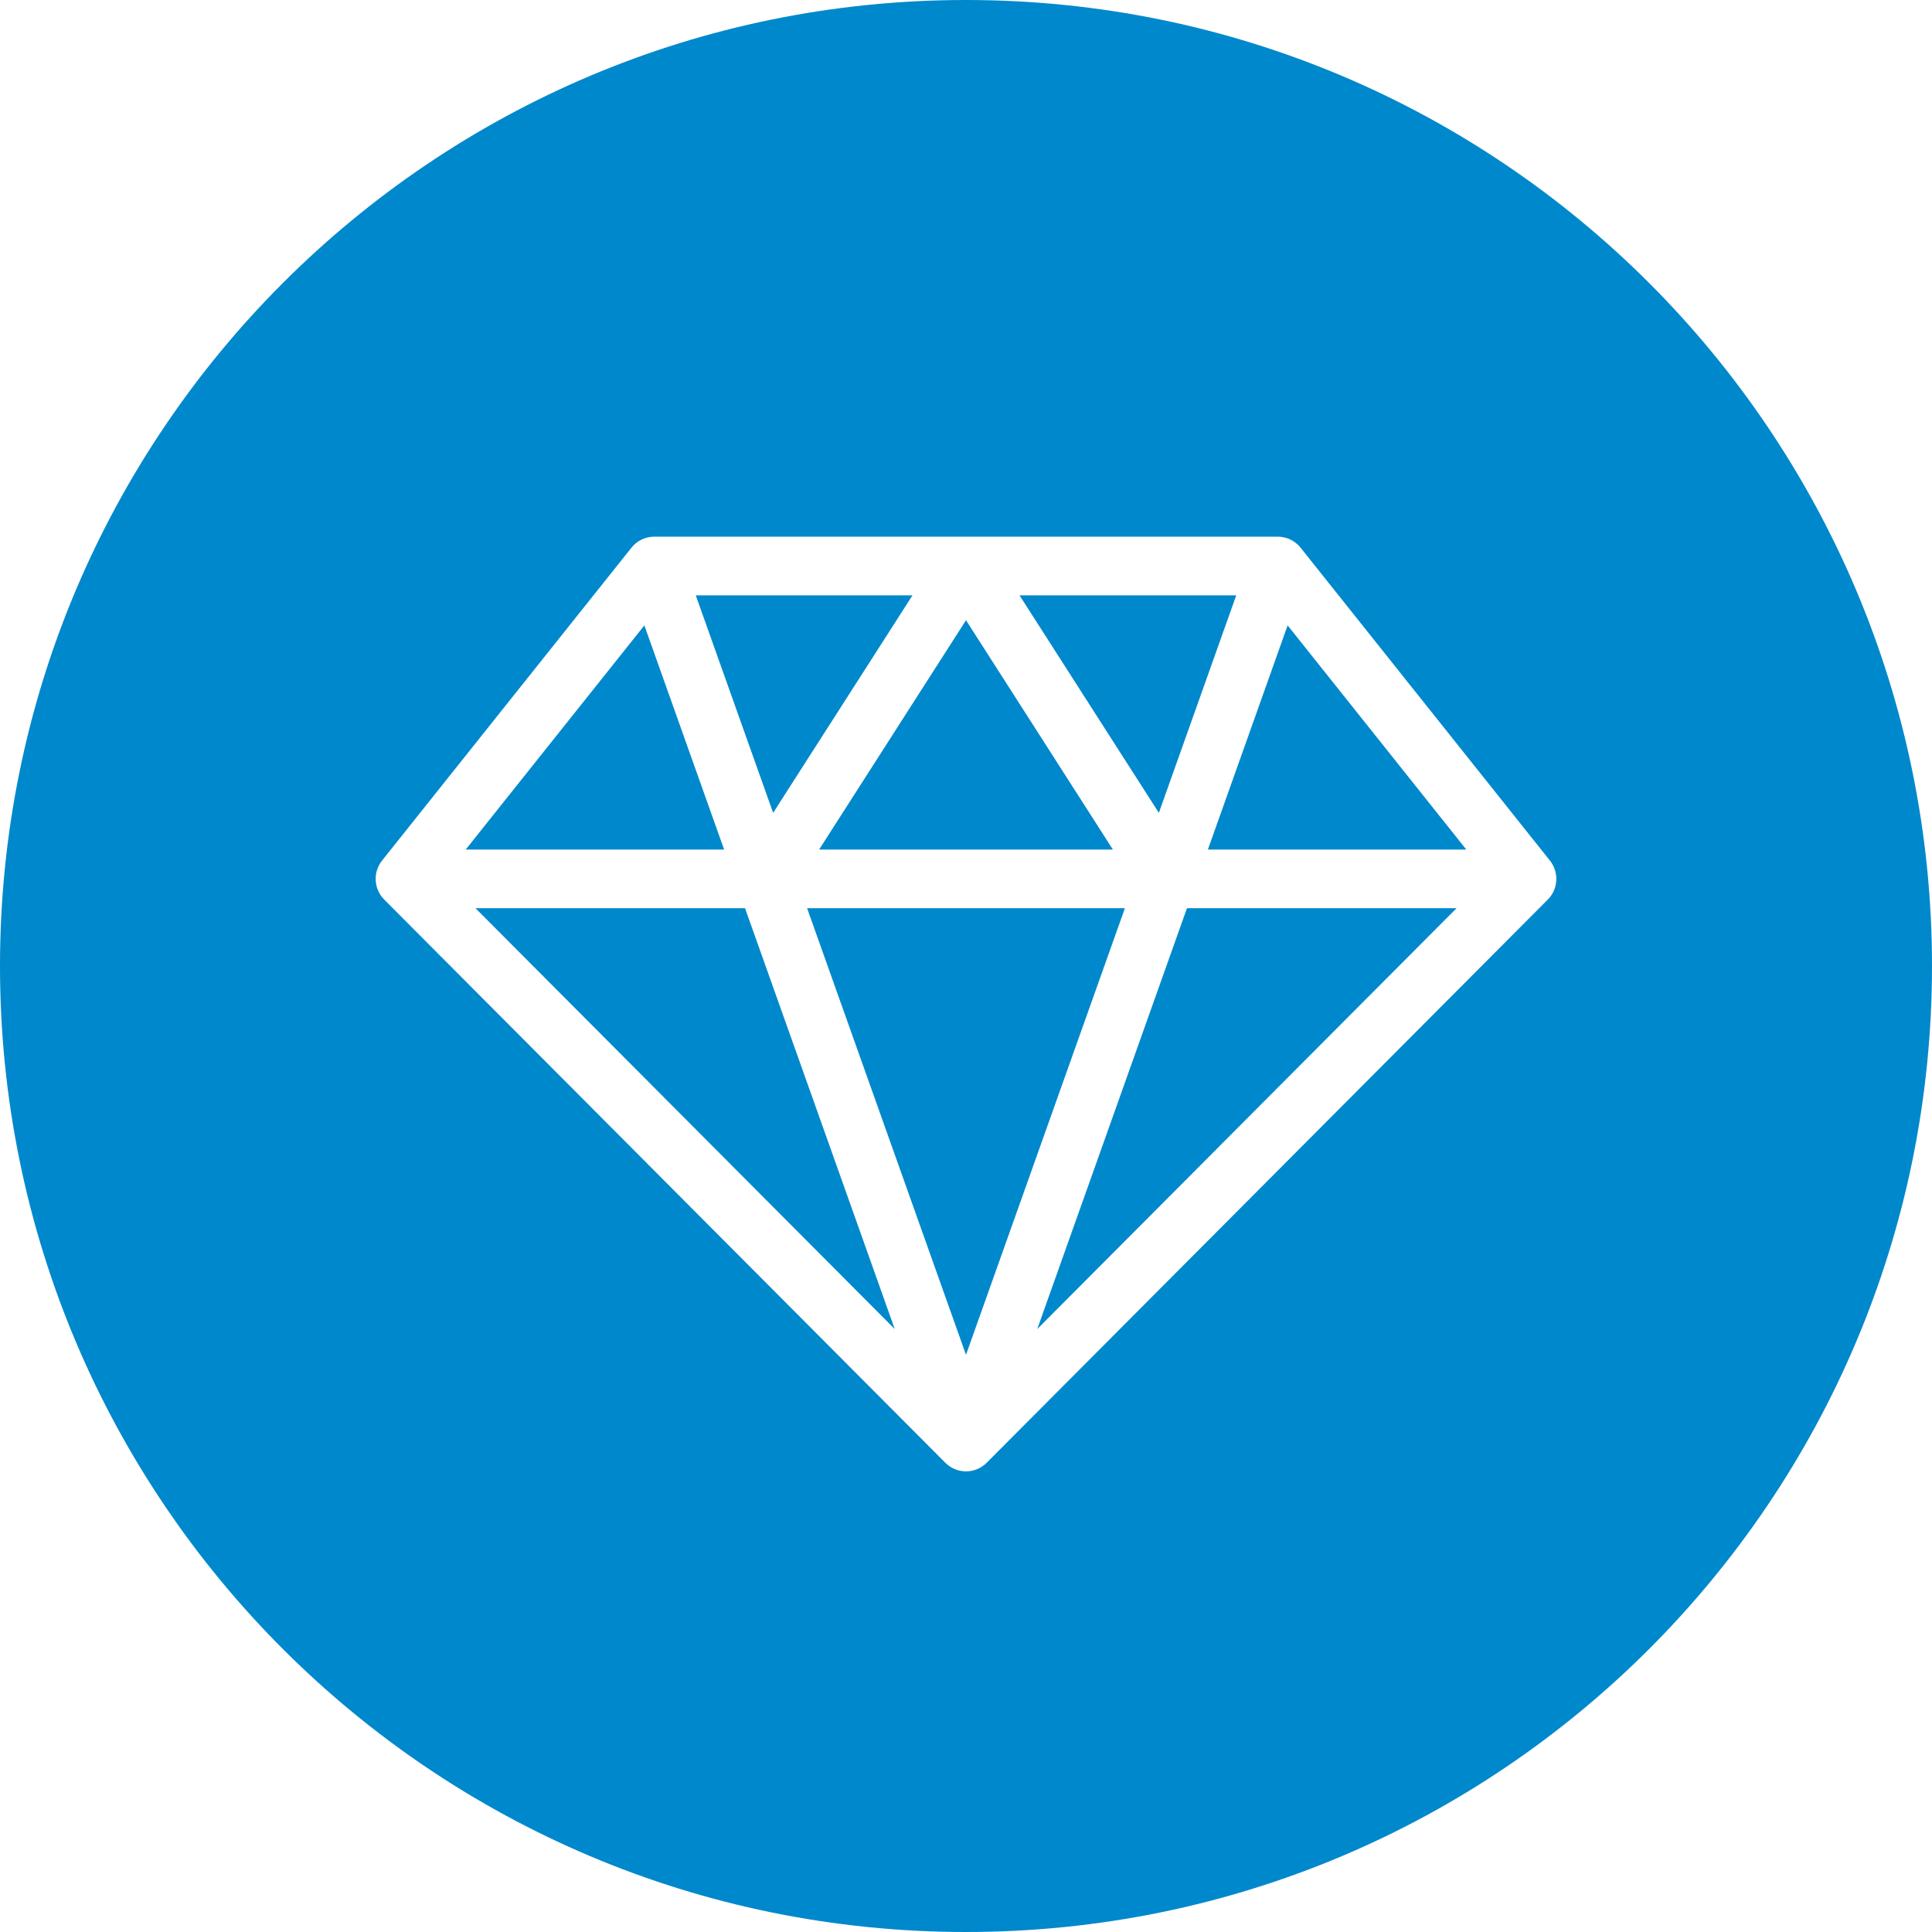 <svg width="40" height="40" viewBox="0 0 40 40" fill="none" xmlns="http://www.w3.org/2000/svg">
<rect width="40" height="40" fill="white"/>
<path d="M20 40C31.046 40 40 31.046 40 20C40 8.954 31.046 0 20 0C8.954 0 0 8.954 0 20C0 31.046 8.954 40 20 40Z" fill="#0088CC"/>
<path fill-rule="evenodd" clip-rule="evenodd" d="M13.546 11.111C13.362 11.111 13.188 11.195 13.074 11.339L7.91 17.817C7.718 18.058 7.737 18.407 7.955 18.625L19.572 30.285C19.808 30.522 20.192 30.522 20.428 30.285L32.045 18.625C32.263 18.407 32.282 18.058 32.089 17.817L26.927 11.339C26.812 11.195 26.638 11.111 26.454 11.111H20H13.546ZM14.992 17.589L13.341 12.948L9.642 17.589H14.992ZM18.525 27.517L9.844 18.803H15.425L18.525 27.517ZM20 28.05L16.71 18.803H20H23.29L20 28.05ZM21.475 27.517L24.575 18.803H30.157L21.475 27.517ZM25.008 17.589H30.358L26.659 12.948L25.008 17.589ZM21.108 12.326H25.595L23.993 16.829L21.108 12.326ZM20 12.841L23.041 17.589H20H16.959L20 12.841ZM18.892 12.326L16.007 16.829L14.405 12.326H18.892Z" fill="white"/>
</svg>
